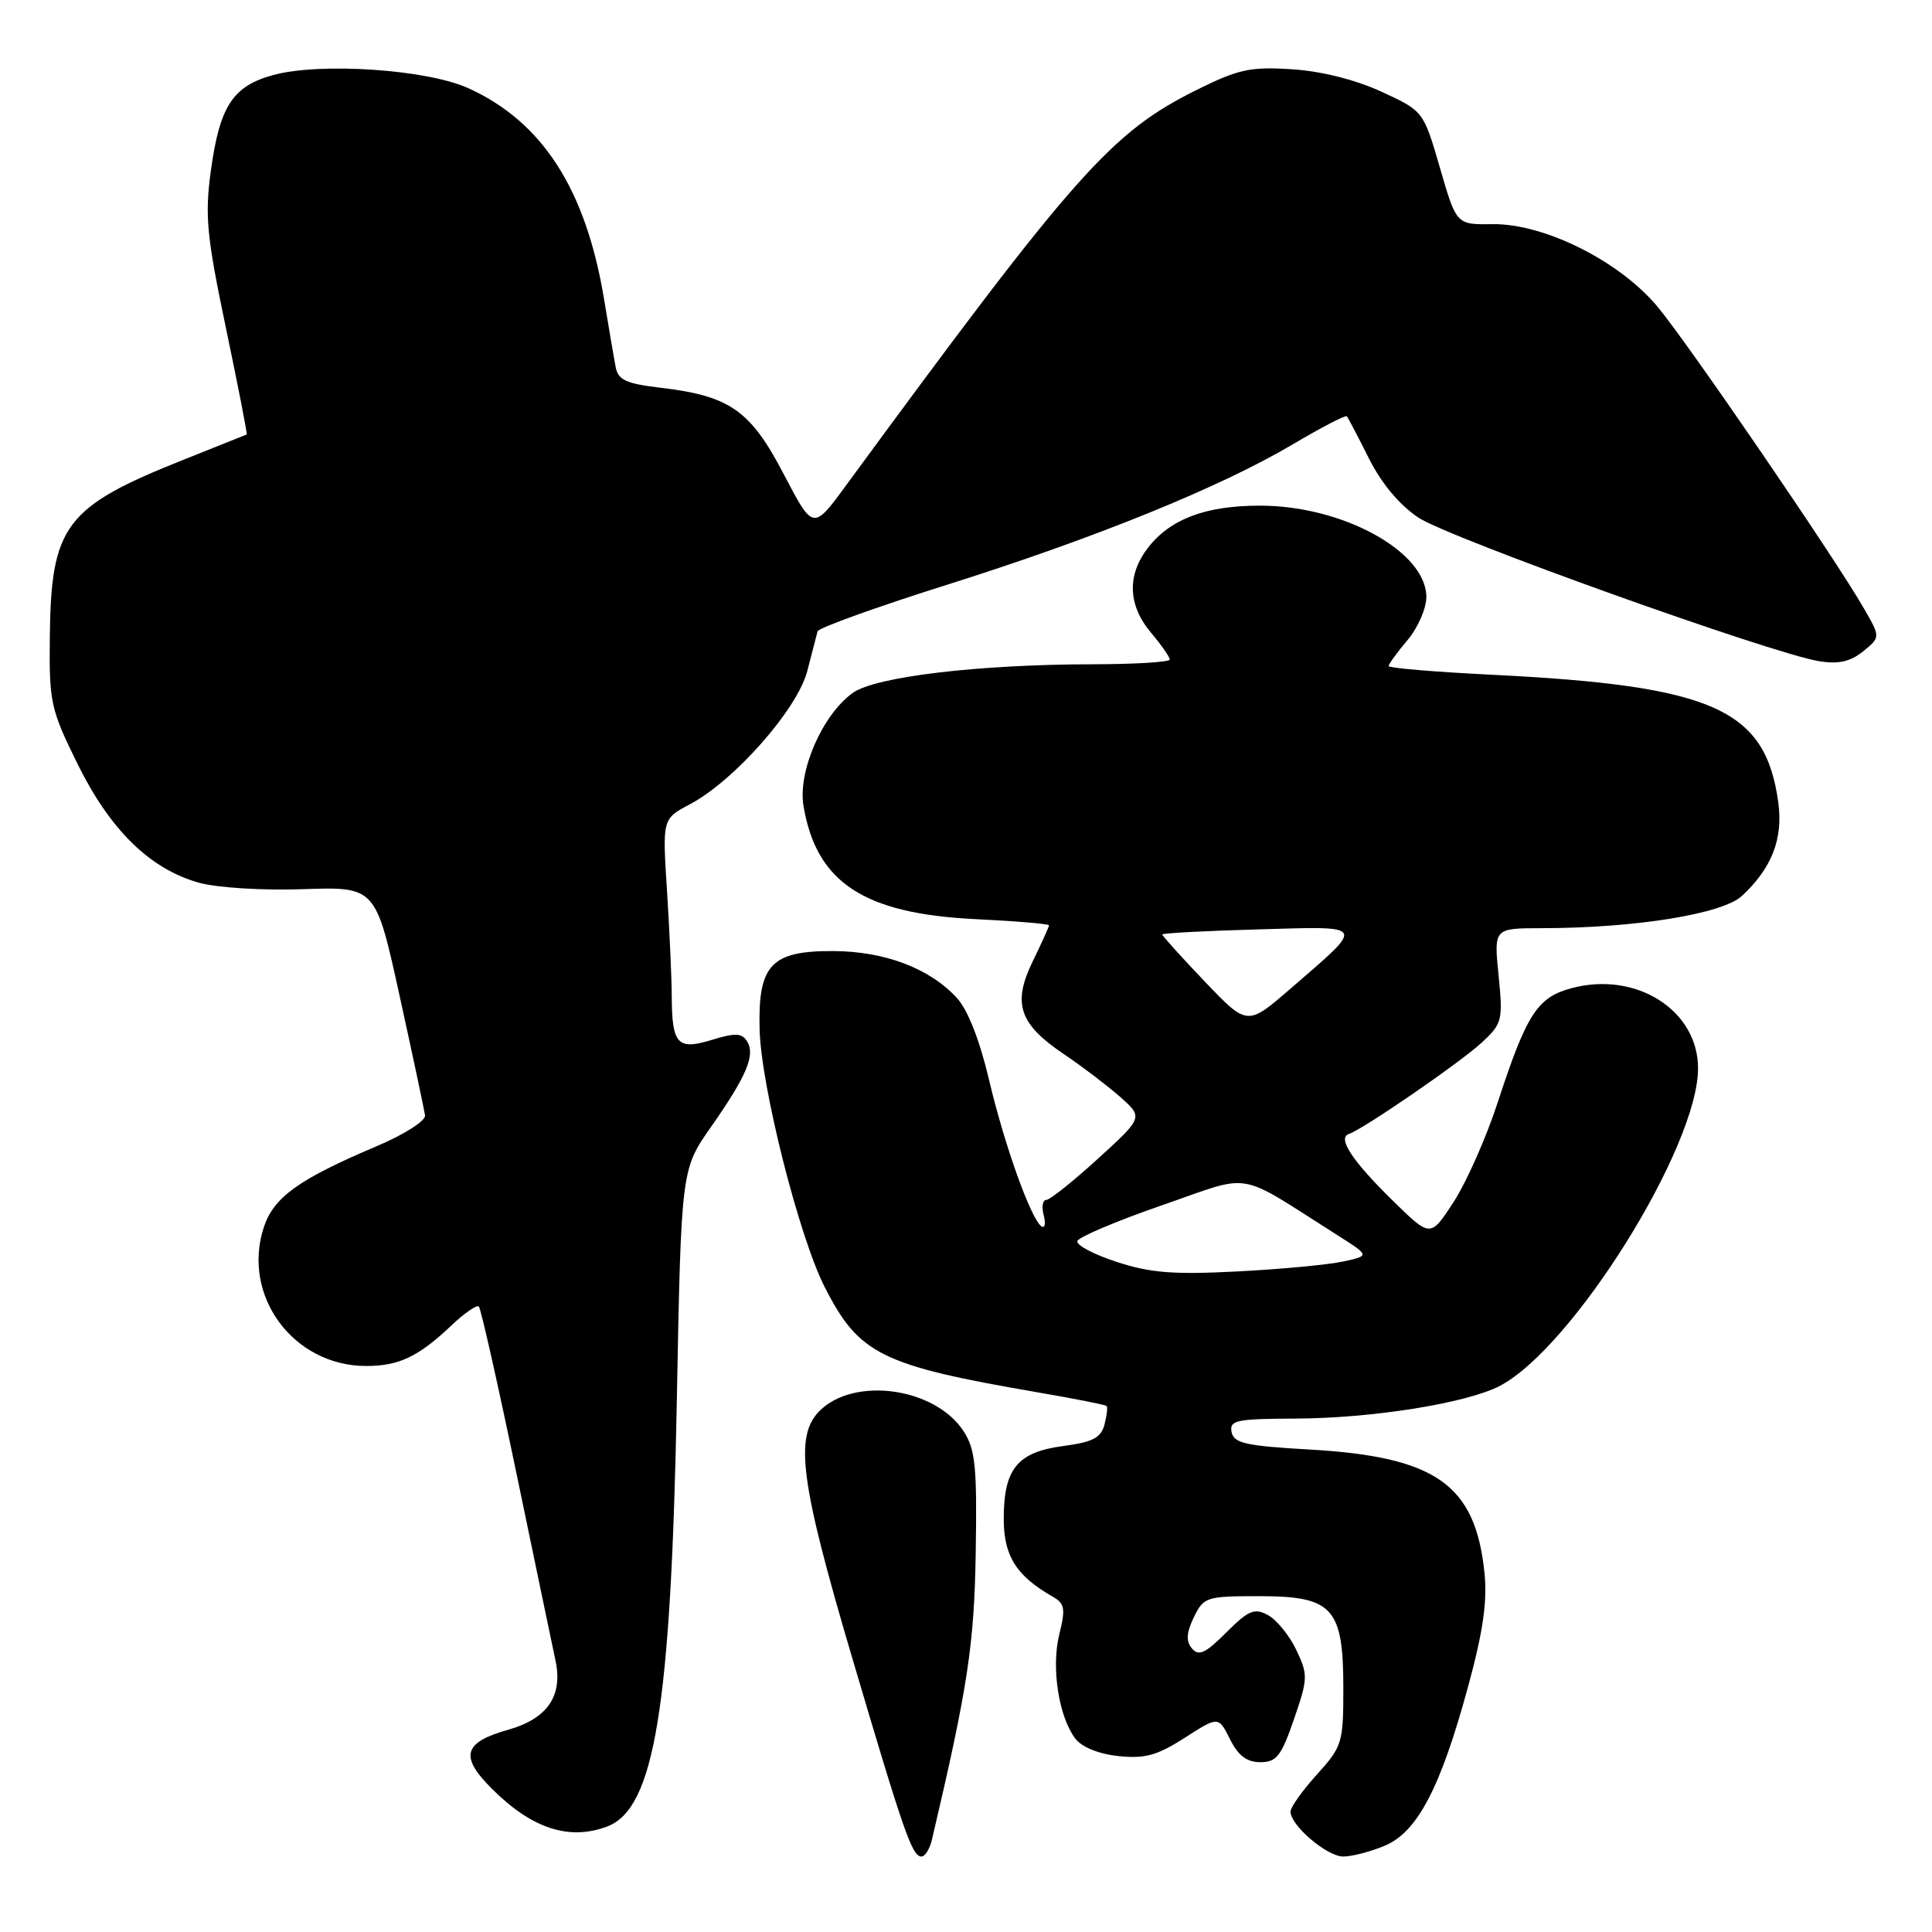 <?xml version="1.0" encoding="UTF-8" standalone="no"?>
<!DOCTYPE svg PUBLIC "-//W3C//DTD SVG 1.1//EN" "http://www.w3.org/Graphics/SVG/1.1/DTD/svg11.dtd" >
<svg xmlns="http://www.w3.org/2000/svg" xmlns:xlink="http://www.w3.org/1999/xlink" version="1.1" viewBox="0 0 256 256">
 <g >
 <path fill="currentColor"
d=" M 123.49 243.75 C 128.25 223.50 129.10 217.92 129.29 205.59 C 129.47 194.30 129.24 192.03 127.67 189.63 C 123.90 183.86 113.20 182.36 108.60 186.95 C 105.24 190.32 106.04 196.39 112.87 219.50 C 119.78 242.90 120.86 246.00 122.10 246.00 C 122.58 246.00 123.20 244.99 123.49 243.75 Z  M 183.48 244.57 C 187.81 242.76 190.87 236.93 194.53 223.48 C 196.52 216.18 197.09 212.19 196.70 208.39 C 195.49 196.70 190.27 193.02 173.51 192.07 C 165.06 191.59 163.47 191.23 163.19 189.75 C 162.89 188.19 163.82 188.00 171.68 187.97 C 181.81 187.93 194.28 185.94 198.69 183.66 C 208.34 178.67 225.00 152.01 225.00 141.56 C 225.00 133.85 216.78 128.64 208.23 130.94 C 203.71 132.15 202.29 134.35 198.48 146.00 C 196.96 150.68 194.32 156.63 192.63 159.24 C 189.55 163.98 189.55 163.98 184.70 159.24 C 179.22 153.89 177.16 150.78 178.73 150.26 C 180.66 149.61 193.50 140.78 196.35 138.14 C 199.06 135.63 199.16 135.20 198.57 129.25 C 197.94 123.00 197.94 123.00 204.22 122.99 C 216.66 122.98 228.25 121.11 230.82 118.71 C 234.79 115.01 236.29 111.14 235.63 106.31 C 233.93 93.94 227.05 90.87 197.75 89.41 C 190.19 89.04 184.00 88.52 184.00 88.26 C 184.00 88.00 185.12 86.45 186.50 84.82 C 187.88 83.18 189.00 80.62 189.00 79.11 C 189.00 73.09 177.92 67.00 166.96 67.00 C 159.81 67.00 155.13 68.74 152.17 72.51 C 149.31 76.15 149.43 80.16 152.50 83.82 C 153.88 85.45 155.00 87.06 155.00 87.39 C 155.00 87.73 150.39 88.01 144.75 88.02 C 129.62 88.04 115.98 89.67 113.00 91.81 C 108.97 94.70 105.69 102.22 106.47 106.81 C 108.18 116.94 114.45 121.07 129.25 121.79 C 134.61 122.05 139.00 122.42 139.00 122.61 C 139.00 122.79 138.02 124.97 136.82 127.43 C 134.12 133.00 135.05 135.71 141.06 139.74 C 143.32 141.26 146.59 143.75 148.34 145.27 C 151.50 148.05 151.50 148.05 145.50 153.52 C 142.20 156.53 139.11 159.00 138.63 159.00 C 138.16 159.00 138.00 159.90 138.29 161.00 C 138.58 162.10 138.46 162.78 138.03 162.52 C 136.65 161.67 133.10 151.77 131.06 143.11 C 129.82 137.84 128.23 133.79 126.79 132.23 C 123.18 128.30 117.23 126.05 110.40 126.02 C 102.18 125.99 100.44 127.83 100.65 136.36 C 100.83 143.90 105.86 163.83 109.28 170.55 C 113.82 179.47 116.76 180.92 137.42 184.48 C 142.33 185.32 146.48 186.14 146.63 186.30 C 146.79 186.46 146.66 187.57 146.35 188.77 C 145.89 190.52 144.79 191.09 140.85 191.61 C 134.80 192.42 133.00 194.63 133.00 201.27 C 133.00 206.17 134.67 208.82 139.48 211.56 C 141.09 212.47 141.21 213.15 140.36 216.56 C 139.28 220.95 140.27 227.43 142.48 230.37 C 143.34 231.50 145.57 232.41 148.20 232.69 C 151.70 233.06 153.33 232.61 156.98 230.27 C 161.45 227.40 161.45 227.40 162.98 230.45 C 164.06 232.63 165.21 233.50 167.00 233.50 C 169.14 233.50 169.78 232.69 171.46 227.80 C 173.32 222.41 173.33 221.92 171.76 218.61 C 170.84 216.69 169.15 214.62 168.00 214.00 C 166.21 213.04 165.43 213.37 162.48 216.32 C 159.72 219.08 158.83 219.49 157.94 218.43 C 157.13 217.46 157.20 216.36 158.19 214.30 C 159.49 211.61 159.84 211.50 166.86 211.50 C 176.61 211.50 178.00 213.03 178.00 223.74 C 178.00 230.93 177.85 231.43 174.50 235.13 C 172.57 237.26 171.00 239.47 171.00 240.05 C 171.00 241.88 175.83 246.00 177.99 246.00 C 179.13 246.00 181.60 245.36 183.48 244.57 Z  M 80.48 242.01 C 86.72 239.63 88.91 226.24 89.68 185.73 C 90.26 154.96 90.26 154.96 94.22 149.31 C 98.95 142.55 100.11 139.80 98.99 137.98 C 98.31 136.88 97.42 136.84 94.36 137.78 C 89.76 139.19 89.04 138.41 89.01 132.00 C 89.00 129.53 88.71 123.22 88.38 118.00 C 87.77 108.50 87.77 108.50 91.38 106.59 C 97.28 103.48 105.67 93.97 106.97 88.91 C 107.60 86.48 108.21 84.12 108.33 83.66 C 108.46 83.20 116.20 80.41 125.53 77.47 C 145.27 71.24 161.68 64.57 171.33 58.86 C 175.08 56.64 178.29 54.97 178.46 55.16 C 178.62 55.35 179.95 57.86 181.39 60.75 C 183.07 64.09 185.46 66.94 187.97 68.60 C 192.04 71.29 234.74 86.59 241.03 87.61 C 243.61 88.03 245.17 87.68 246.87 86.31 C 249.19 84.43 249.19 84.43 246.89 80.47 C 243.06 73.83 223.89 45.81 219.73 40.76 C 214.71 34.65 204.68 29.61 197.74 29.70 C 192.98 29.77 192.98 29.77 190.80 22.24 C 188.61 14.71 188.61 14.71 183.05 12.15 C 179.63 10.57 175.09 9.43 171.21 9.18 C 165.73 8.82 164.13 9.16 158.71 11.84 C 147.25 17.52 142.61 22.74 112.06 64.38 C 107.74 70.27 107.74 70.27 103.84 62.81 C 99.43 54.36 96.70 52.45 87.46 51.37 C 82.93 50.83 81.90 50.35 81.57 48.61 C 81.35 47.45 80.67 43.44 80.05 39.69 C 77.64 25.08 71.87 16.11 62.00 11.66 C 56.53 9.20 42.47 8.25 36.25 9.93 C 30.84 11.39 29.10 14.07 27.93 22.69 C 27.13 28.62 27.39 31.30 29.94 43.48 C 31.55 51.17 32.79 57.51 32.69 57.57 C 32.58 57.62 28.89 59.10 24.49 60.85 C 8.59 67.17 6.75 69.59 6.60 84.53 C 6.51 93.06 6.71 94.00 10.28 101.23 C 14.59 109.98 19.87 115.14 26.34 116.96 C 28.75 117.63 34.75 118.01 40.19 117.82 C 49.78 117.50 49.78 117.50 52.96 132.00 C 54.71 139.97 56.22 147.08 56.32 147.79 C 56.42 148.52 53.56 150.34 49.81 151.92 C 39.56 156.27 36.27 158.64 34.96 162.61 C 31.98 171.66 38.85 181.00 48.52 181.00 C 52.84 181.00 55.42 179.78 59.74 175.70 C 61.51 174.01 63.19 172.85 63.45 173.12 C 63.72 173.39 65.99 183.48 68.50 195.55 C 71.01 207.62 73.30 218.62 73.60 220.00 C 74.62 224.70 72.56 227.73 67.31 229.21 C 61.39 230.88 60.88 232.73 65.17 237.01 C 70.47 242.31 75.43 243.93 80.48 242.01 Z  M 148.00 167.22 C 144.97 166.24 142.61 164.99 142.75 164.46 C 142.88 163.93 147.92 161.80 153.95 159.71 C 166.22 155.47 163.56 155.02 177.25 163.69 C 181.50 166.39 181.50 166.39 178.00 167.15 C 176.07 167.58 169.78 168.17 164.00 168.47 C 155.52 168.91 152.44 168.67 148.00 167.22 Z  M 159.64 130.06 C 156.54 126.81 154.00 124.00 154.01 123.82 C 154.01 123.65 159.73 123.34 166.71 123.15 C 181.22 122.74 181.00 122.34 170.99 131.01 C 165.27 135.96 165.27 135.96 159.64 130.06 Z "/>
</g>
</svg>
